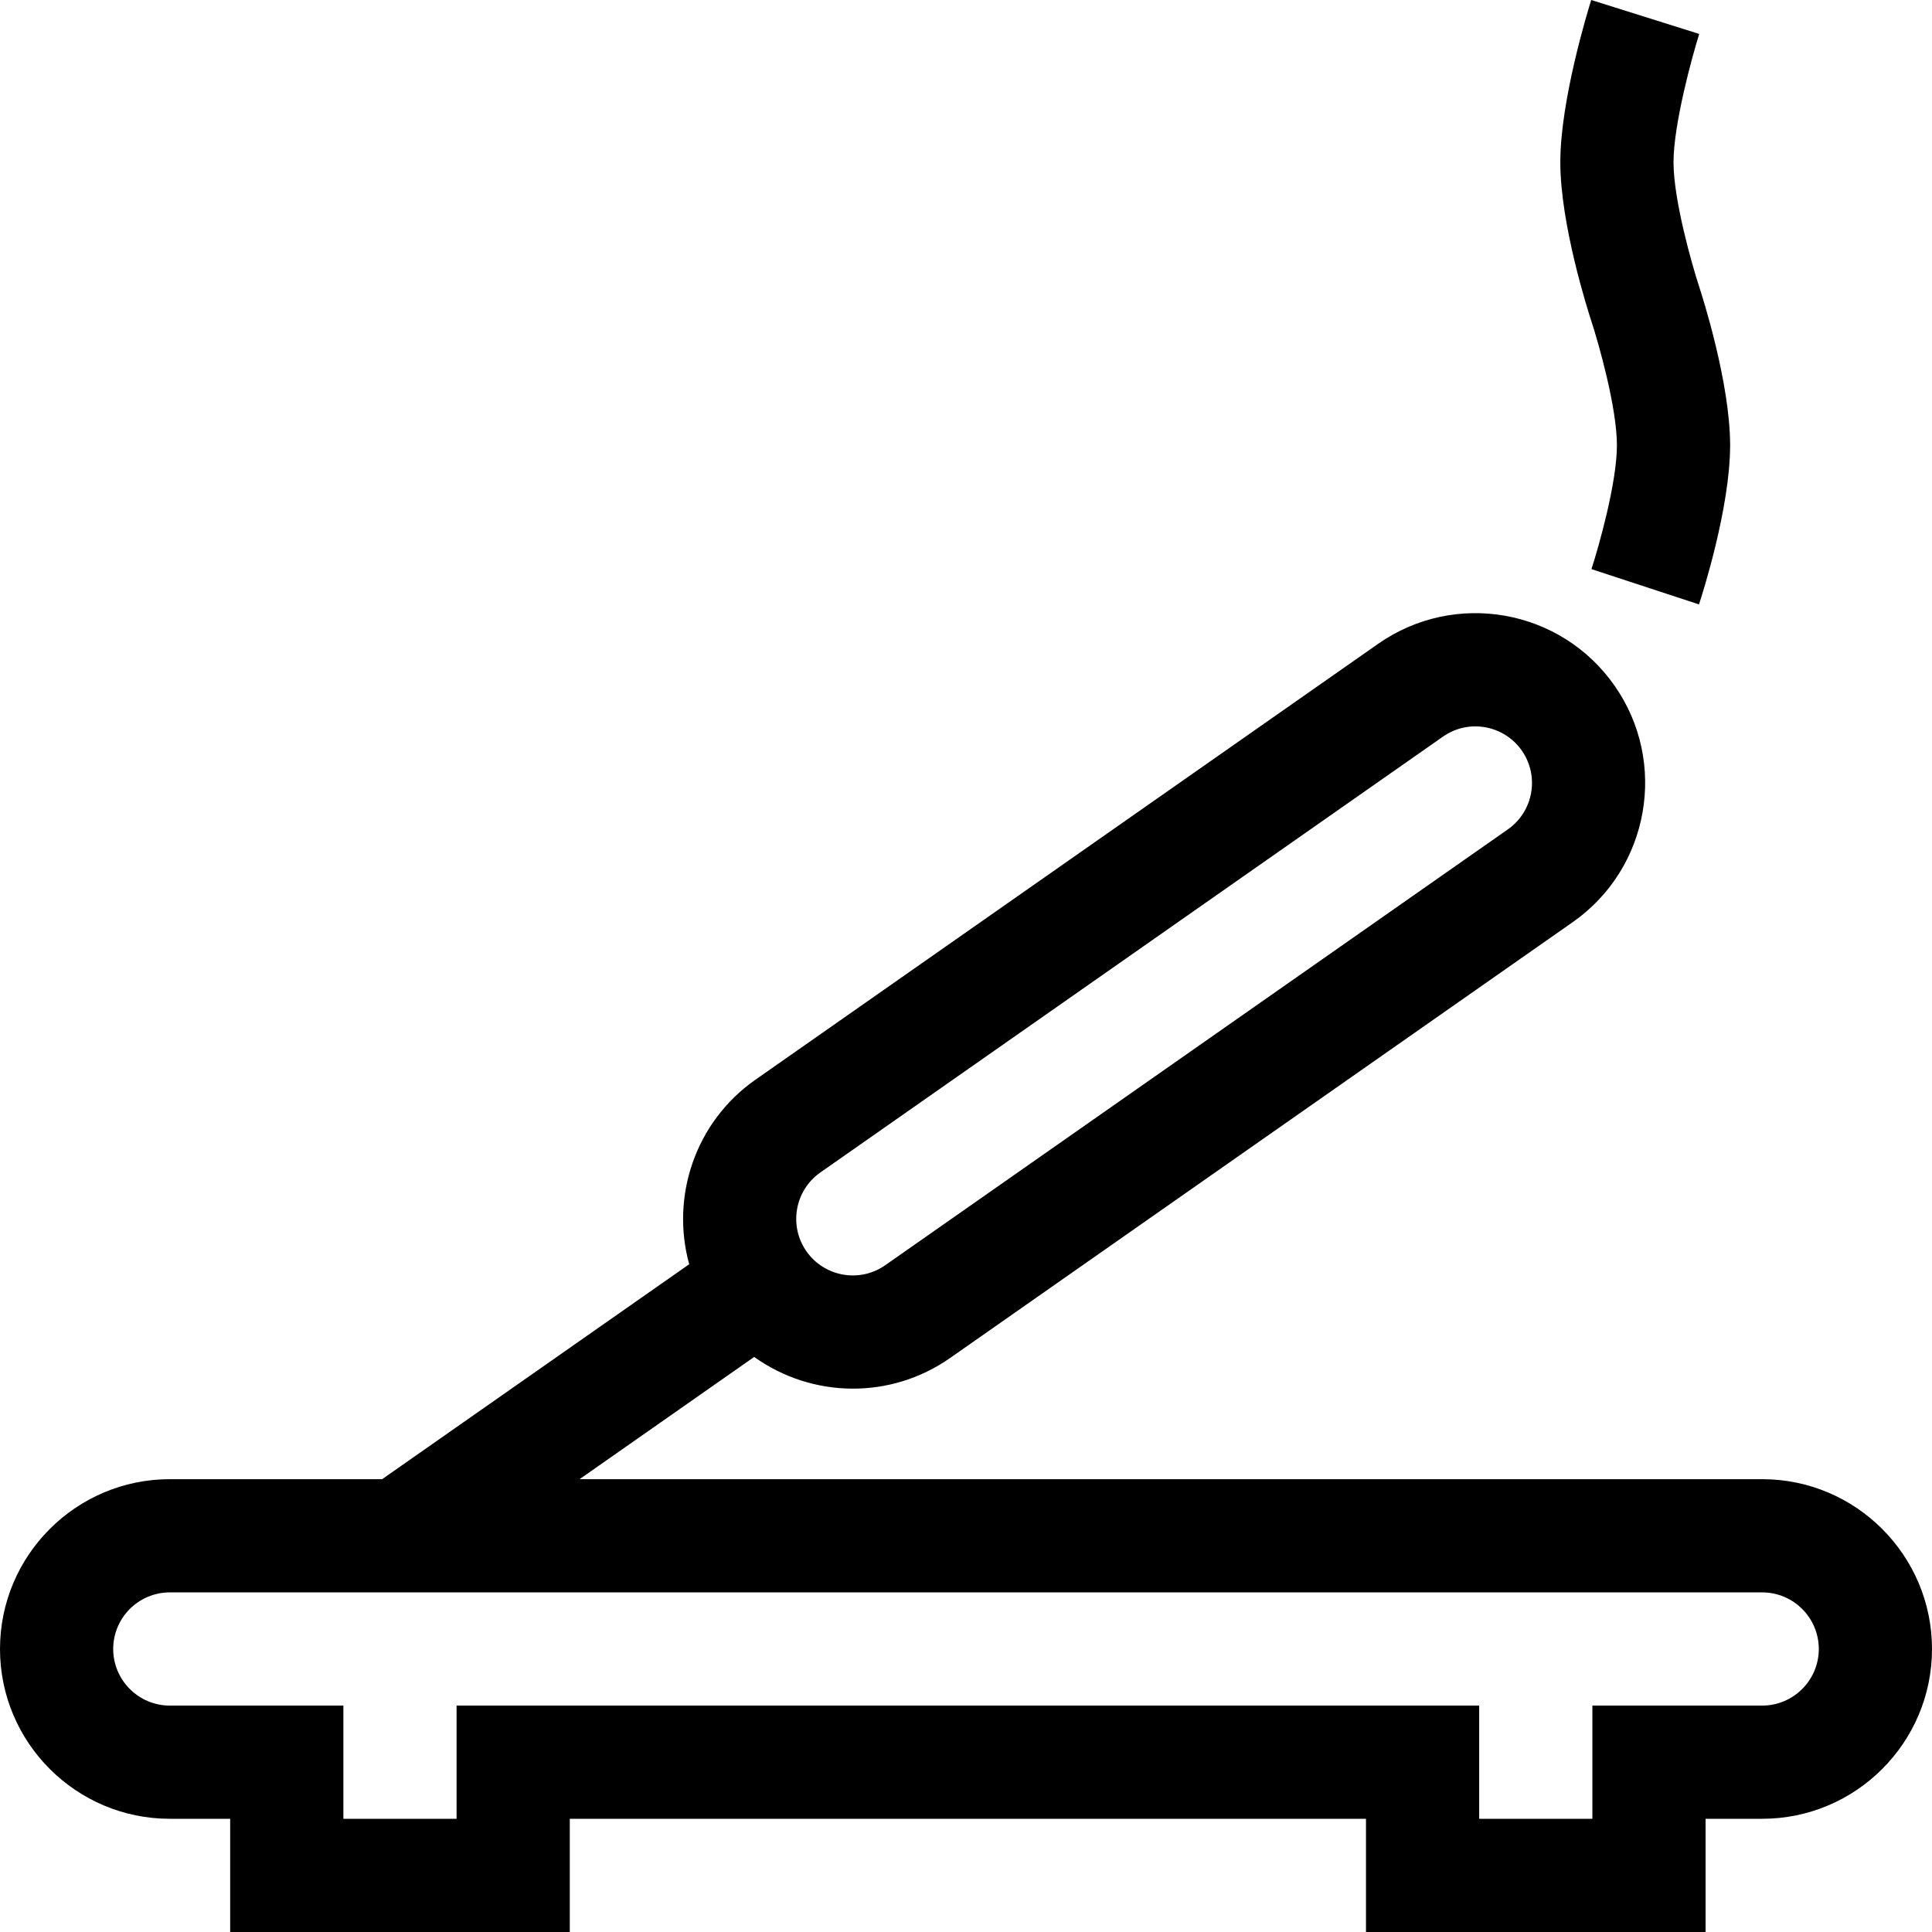 <svg id="Capa_1" enable-background="new 0 0 512 512" height="512" viewBox="0 0 512 512" width="512" xmlns="http://www.w3.org/2000/svg"><g><path d="m467 391.999h-313.414l46.278-32.395c15.389 10.978 36.132 11.335 51.936.269l165-115.503c20.326-14.23 25.292-42.342 11.074-62.659-14.245-20.379-42.291-25.34-62.673-11.078l-165.001 115.504c-16.018 11.214-22.487 31.048-17.553 48.9l-81.375 56.962h-56.272c-24.813 0-45 20.187-45 45s20.187 45 45 45h16v30h90v-30h211v30h90v-30h15c24.813 0 45-20.187 45-45s-20.187-45-45-45zm-249.595-81.285 164.998-115.502c6.879-4.812 16.209-2.998 20.888 3.693 4.74 6.773 3.082 16.144-3.695 20.889l-165.003 115.504c-6.8 4.763-16.155 3.059-20.883-3.696-4.74-6.773-3.082-16.144 3.695-20.888zm249.595 141.285h-45v30h-30v-30h-271v30h-30v-30h-46c-8.271 0-15-6.729-15-15s6.729-15 15-15h422c8.271 0 15 6.729 15 15s-6.729 15-15 15z"/><path d="m450.252 160.176c.844-2.572 8.248-25.612 8.248-42.177s-7.403-39.604-8.246-42.17c-1.878-5.744-6.754-22.839-6.754-32.83 0-10.076 4.917-27.964 6.811-34.007-2.928-.92 10.603 3.331-28.621-8.992-.838 2.666-8.19 26.527-8.19 42.999 0 16.564 7.403 39.604 8.246 42.17 1.878 5.744 6.754 22.839 6.754 32.83s-4.876 27.086-6.752 32.823z"/></g></svg>